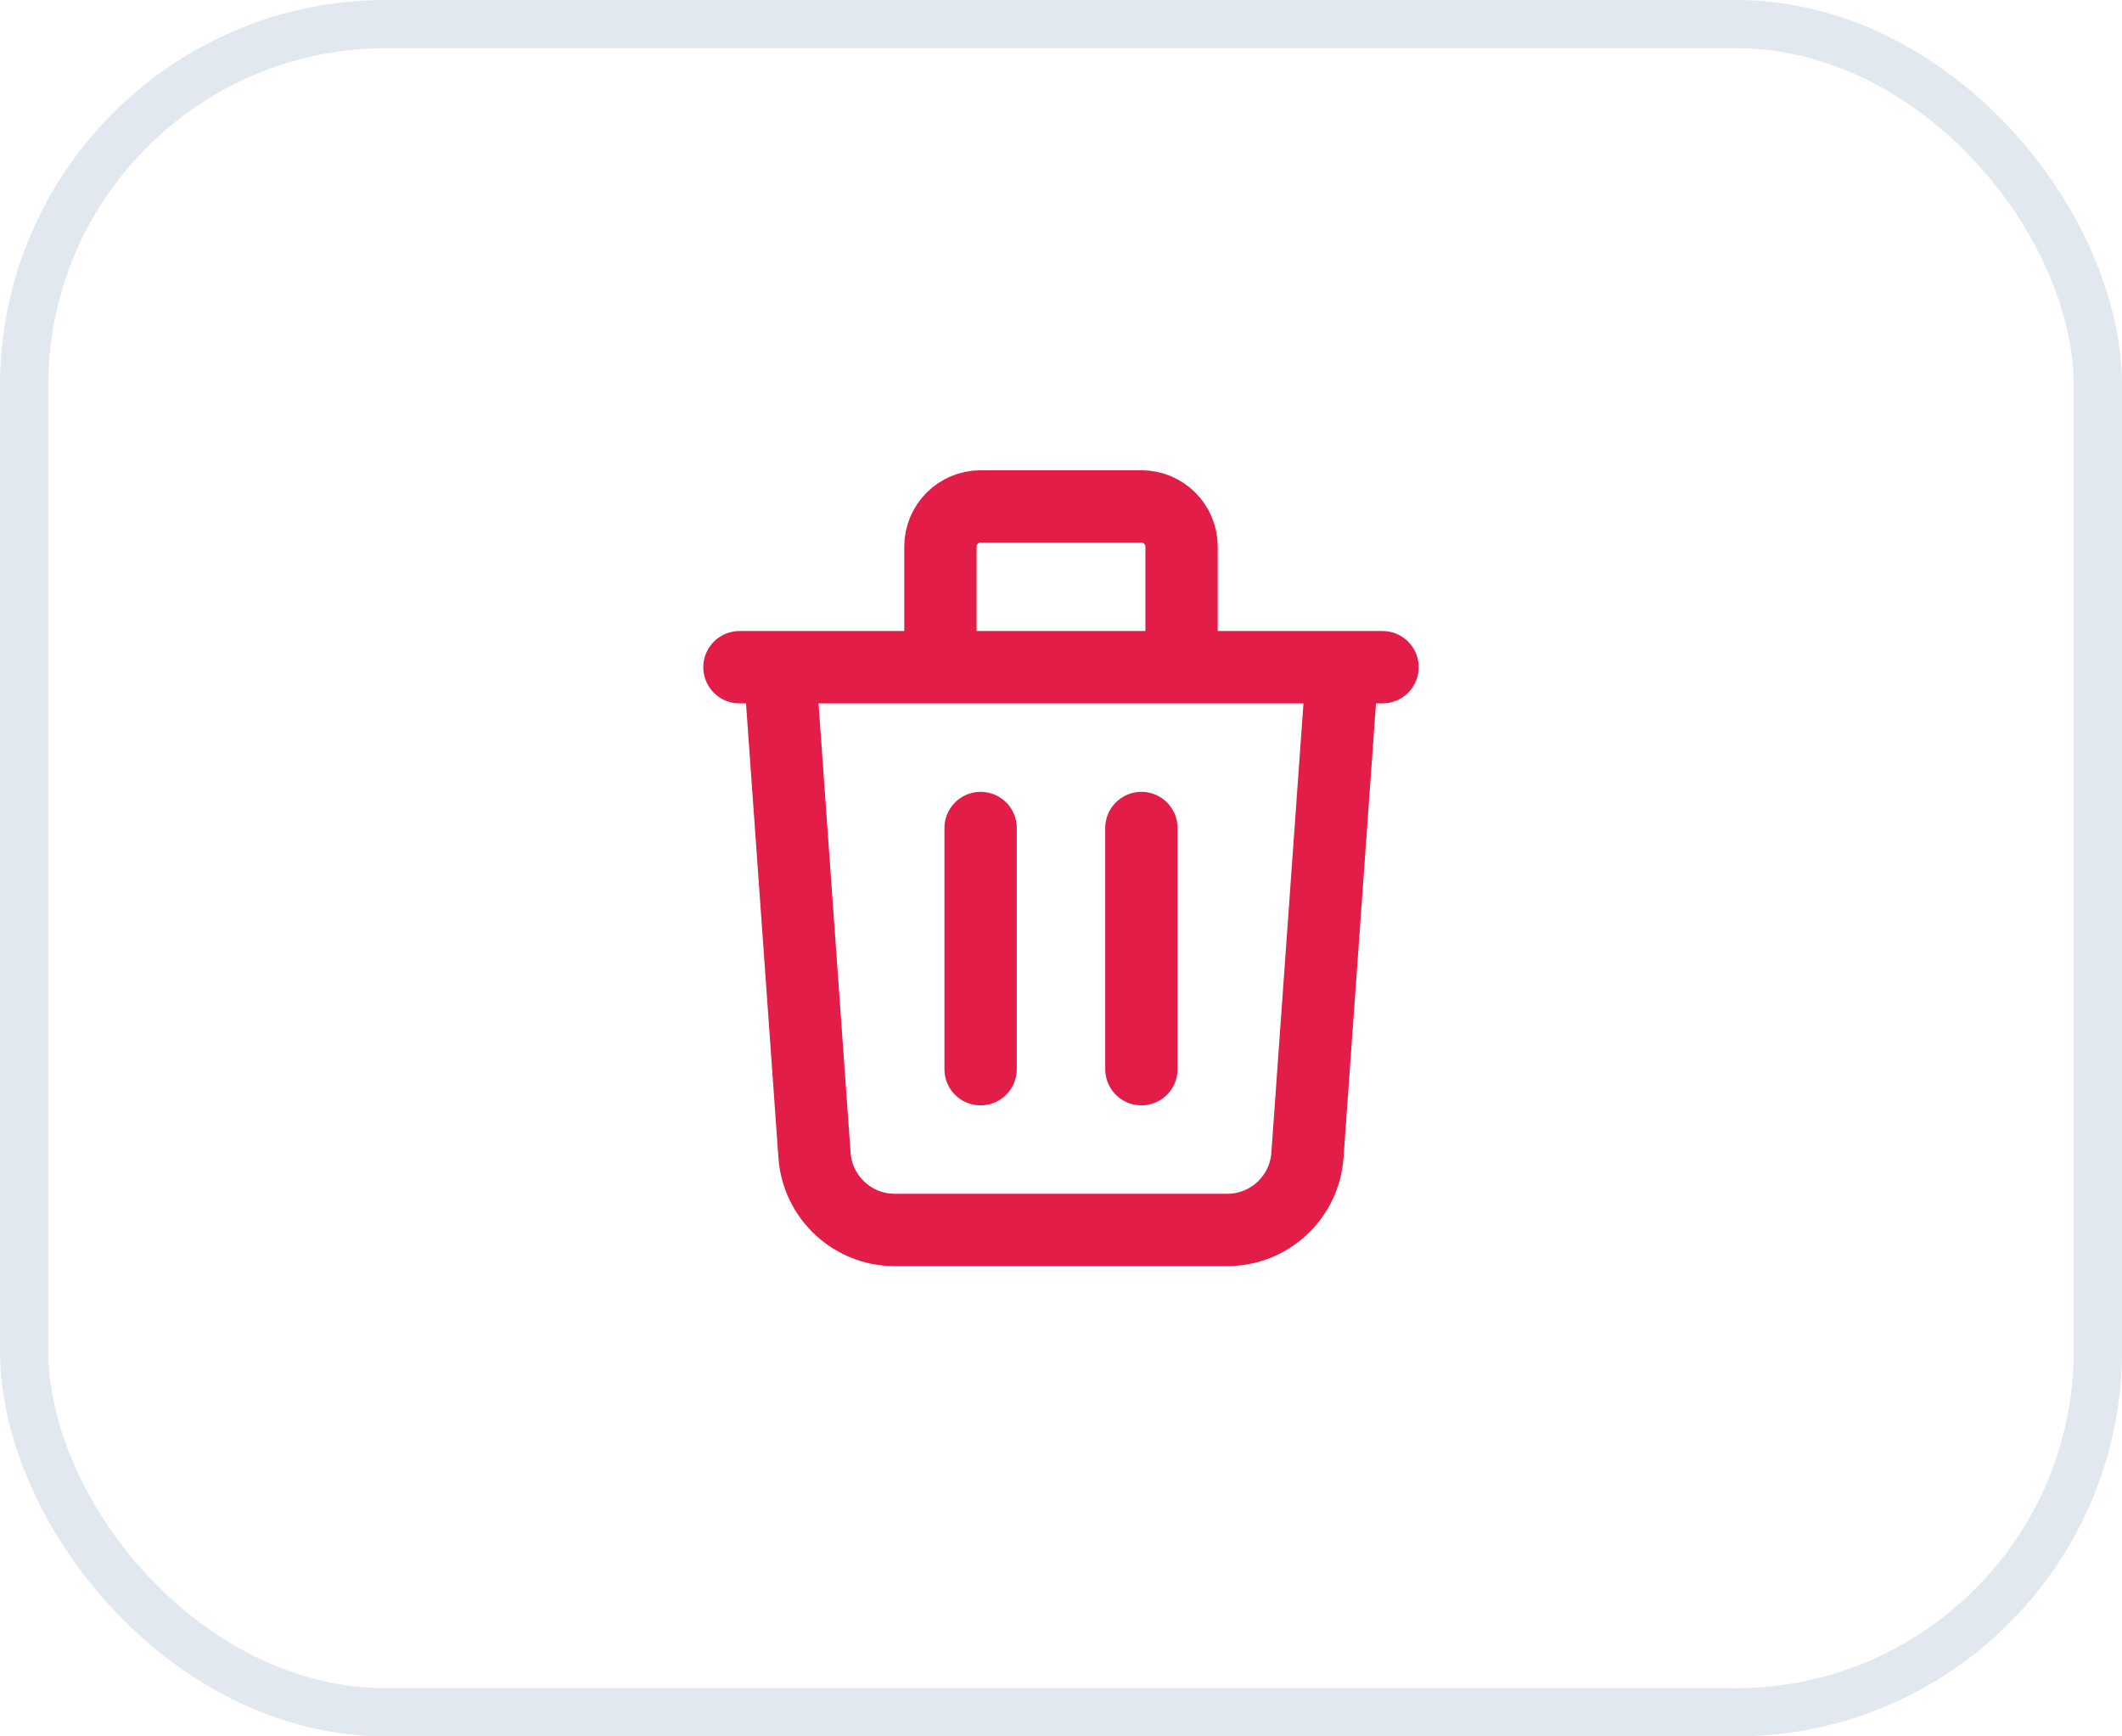 <svg width="44" height="36" viewBox="0 0 44 36" fill="none" xmlns="http://www.w3.org/2000/svg">
<rect x="0.5" y="0.5" width="43" height="35" rx="7.5" stroke="#E2E8F0"/>
<path d="M27.833 13.833L27.11 23.952C27.048 24.824 26.323 25.5 25.448 25.5H18.552C17.677 25.5 16.952 24.824 16.889 23.952L16.167 13.833M20.333 17.167V22.167M23.667 17.167V22.167M24.5 13.833V11.333C24.5 10.873 24.127 10.5 23.667 10.5H20.333C19.873 10.5 19.5 10.873 19.5 11.333V13.833M15.333 13.833H28.667" stroke="#E11D48" stroke-width="1.5" stroke-linecap="round" stroke-linejoin="round"/>
</svg>
